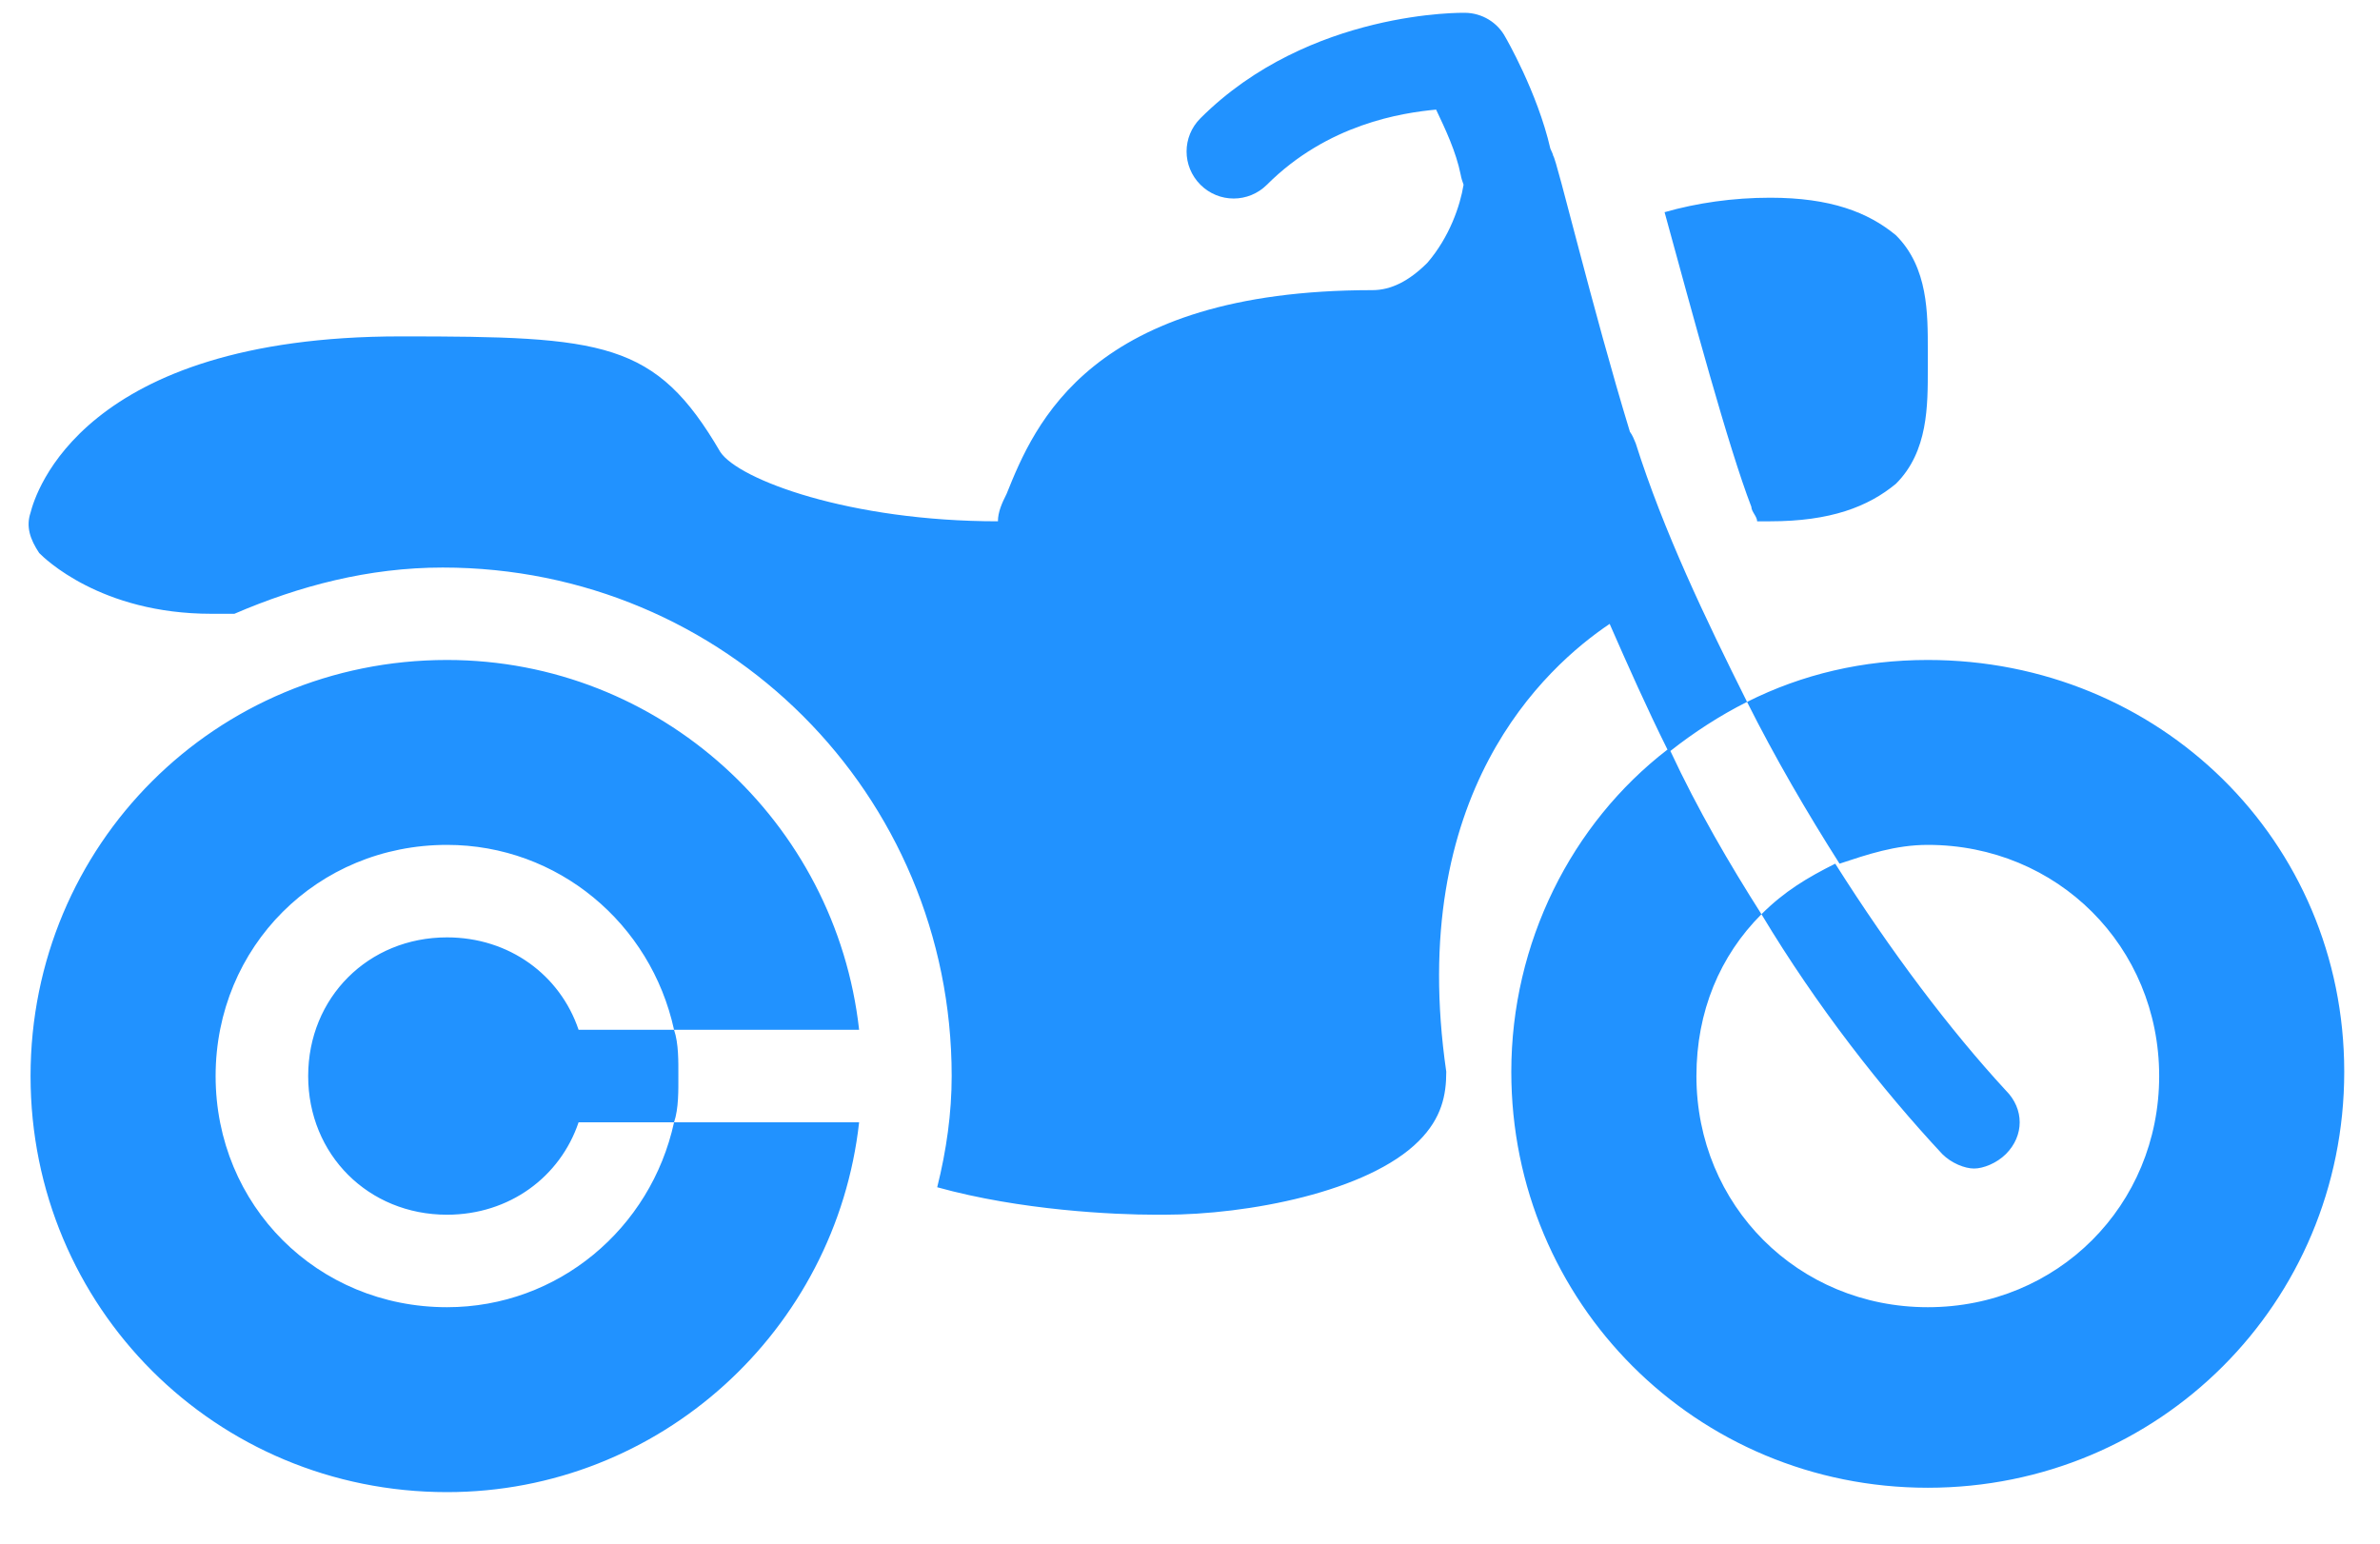 
<svg width="37" height="24" viewBox="0 0 37 24" fill="none" xmlns="http://www.w3.org/2000/svg">
<path d="M22.776 0.199C22.776 0.199 20.356 0.146 18.662 1.839C18.375 2.125 18.375 2.585 18.662 2.872C18.948 3.158 19.409 3.158 19.696 2.872C20.64 1.928 21.795 1.754 22.326 1.704C22.472 2.013 22.635 2.355 22.708 2.715C22.717 2.768 22.734 2.821 22.753 2.872C22.7 3.2 22.534 3.686 22.191 4.085C21.905 4.371 21.624 4.511 21.337 4.511C16.948 4.511 16.082 6.6 15.649 7.678C15.576 7.822 15.514 7.962 15.514 8.105C13.213 8.105 11.485 7.459 11.198 7.027C10.192 5.303 9.394 5.23 6.23 5.23C1.267 5.23 0.548 7.684 0.475 7.97C0.402 8.187 0.466 8.383 0.61 8.599C0.683 8.672 1.559 9.543 3.285 9.543H3.644C4.65 9.11 5.73 8.824 6.882 8.824C11.271 8.824 14.795 12.345 14.795 16.73C14.795 17.306 14.714 17.884 14.57 18.459C15.866 18.819 17.319 18.886 17.965 18.886H18.1C19.395 18.886 21.264 18.532 22.056 17.741C22.416 17.381 22.484 17.022 22.484 16.663C21.857 12.336 24.023 10.374 25.024 9.7C25.311 10.354 25.603 11.011 25.923 11.654C24.428 12.805 23.495 14.661 23.495 16.663C23.495 20.256 26.373 23.131 29.97 23.131C33.567 23.131 36.444 20.256 36.444 16.663C36.444 13.069 33.567 10.261 29.97 10.261C28.964 10.261 28.022 10.48 27.16 10.913C27.592 11.775 28.095 12.637 28.598 13.428C29.031 13.285 29.467 13.136 29.97 13.136C31.985 13.136 33.567 14.717 33.567 16.73C33.567 18.743 31.985 20.324 29.97 20.324C27.955 20.324 26.373 18.743 26.373 16.73C26.373 15.725 26.738 14.86 27.384 14.214C26.89 13.437 26.395 12.592 25.968 11.676C26.322 11.396 26.738 11.123 27.16 10.913C26.513 9.618 25.861 8.257 25.429 6.892C25.403 6.828 25.378 6.766 25.339 6.713C24.76 4.817 24.201 2.476 24.147 2.423C24.139 2.383 24.116 2.347 24.102 2.31C23.9 1.431 23.405 0.581 23.405 0.581C23.282 0.348 23.04 0.202 22.776 0.199ZM27.384 14.214C28.247 15.652 29.259 16.938 30.195 17.943C30.338 18.086 30.546 18.168 30.689 18.168C30.832 18.168 31.04 18.086 31.184 17.943C31.47 17.657 31.47 17.241 31.184 16.955C30.321 16.02 29.394 14.793 28.531 13.428C28.098 13.645 27.744 13.855 27.384 14.214ZM27.519 3.074C26.943 3.074 26.381 3.155 25.878 3.299C26.311 4.879 26.867 6.946 27.227 7.88C27.227 7.953 27.317 8.032 27.317 8.105H27.519C28.455 8.105 29.042 7.88 29.475 7.521C29.978 7.019 29.97 6.3 29.97 5.724V5.455C29.97 4.879 29.978 4.16 29.475 3.658C29.042 3.299 28.455 3.074 27.519 3.074ZM6.949 10.261C3.352 10.261 0.475 13.136 0.475 16.73C0.475 20.324 3.352 23.199 6.949 23.199C10.259 23.199 12.997 20.683 13.356 17.449H10.479C10.119 19.102 8.675 20.324 6.949 20.324C4.934 20.324 3.352 18.743 3.352 16.73C3.352 14.717 4.934 13.136 6.949 13.136C8.675 13.136 10.119 14.358 10.479 16.011H13.356C12.997 12.777 10.259 10.261 6.949 10.261ZM10.479 16.011H8.995C8.708 15.161 7.919 14.574 6.949 14.574C5.727 14.574 4.791 15.509 4.791 16.73C4.791 17.951 5.727 18.886 6.949 18.886C7.919 18.886 8.708 18.299 8.995 17.449H10.479C10.552 17.233 10.546 16.946 10.546 16.73C10.546 16.514 10.552 16.227 10.479 16.011Z" fill="#2192FF"/>
</svg>

